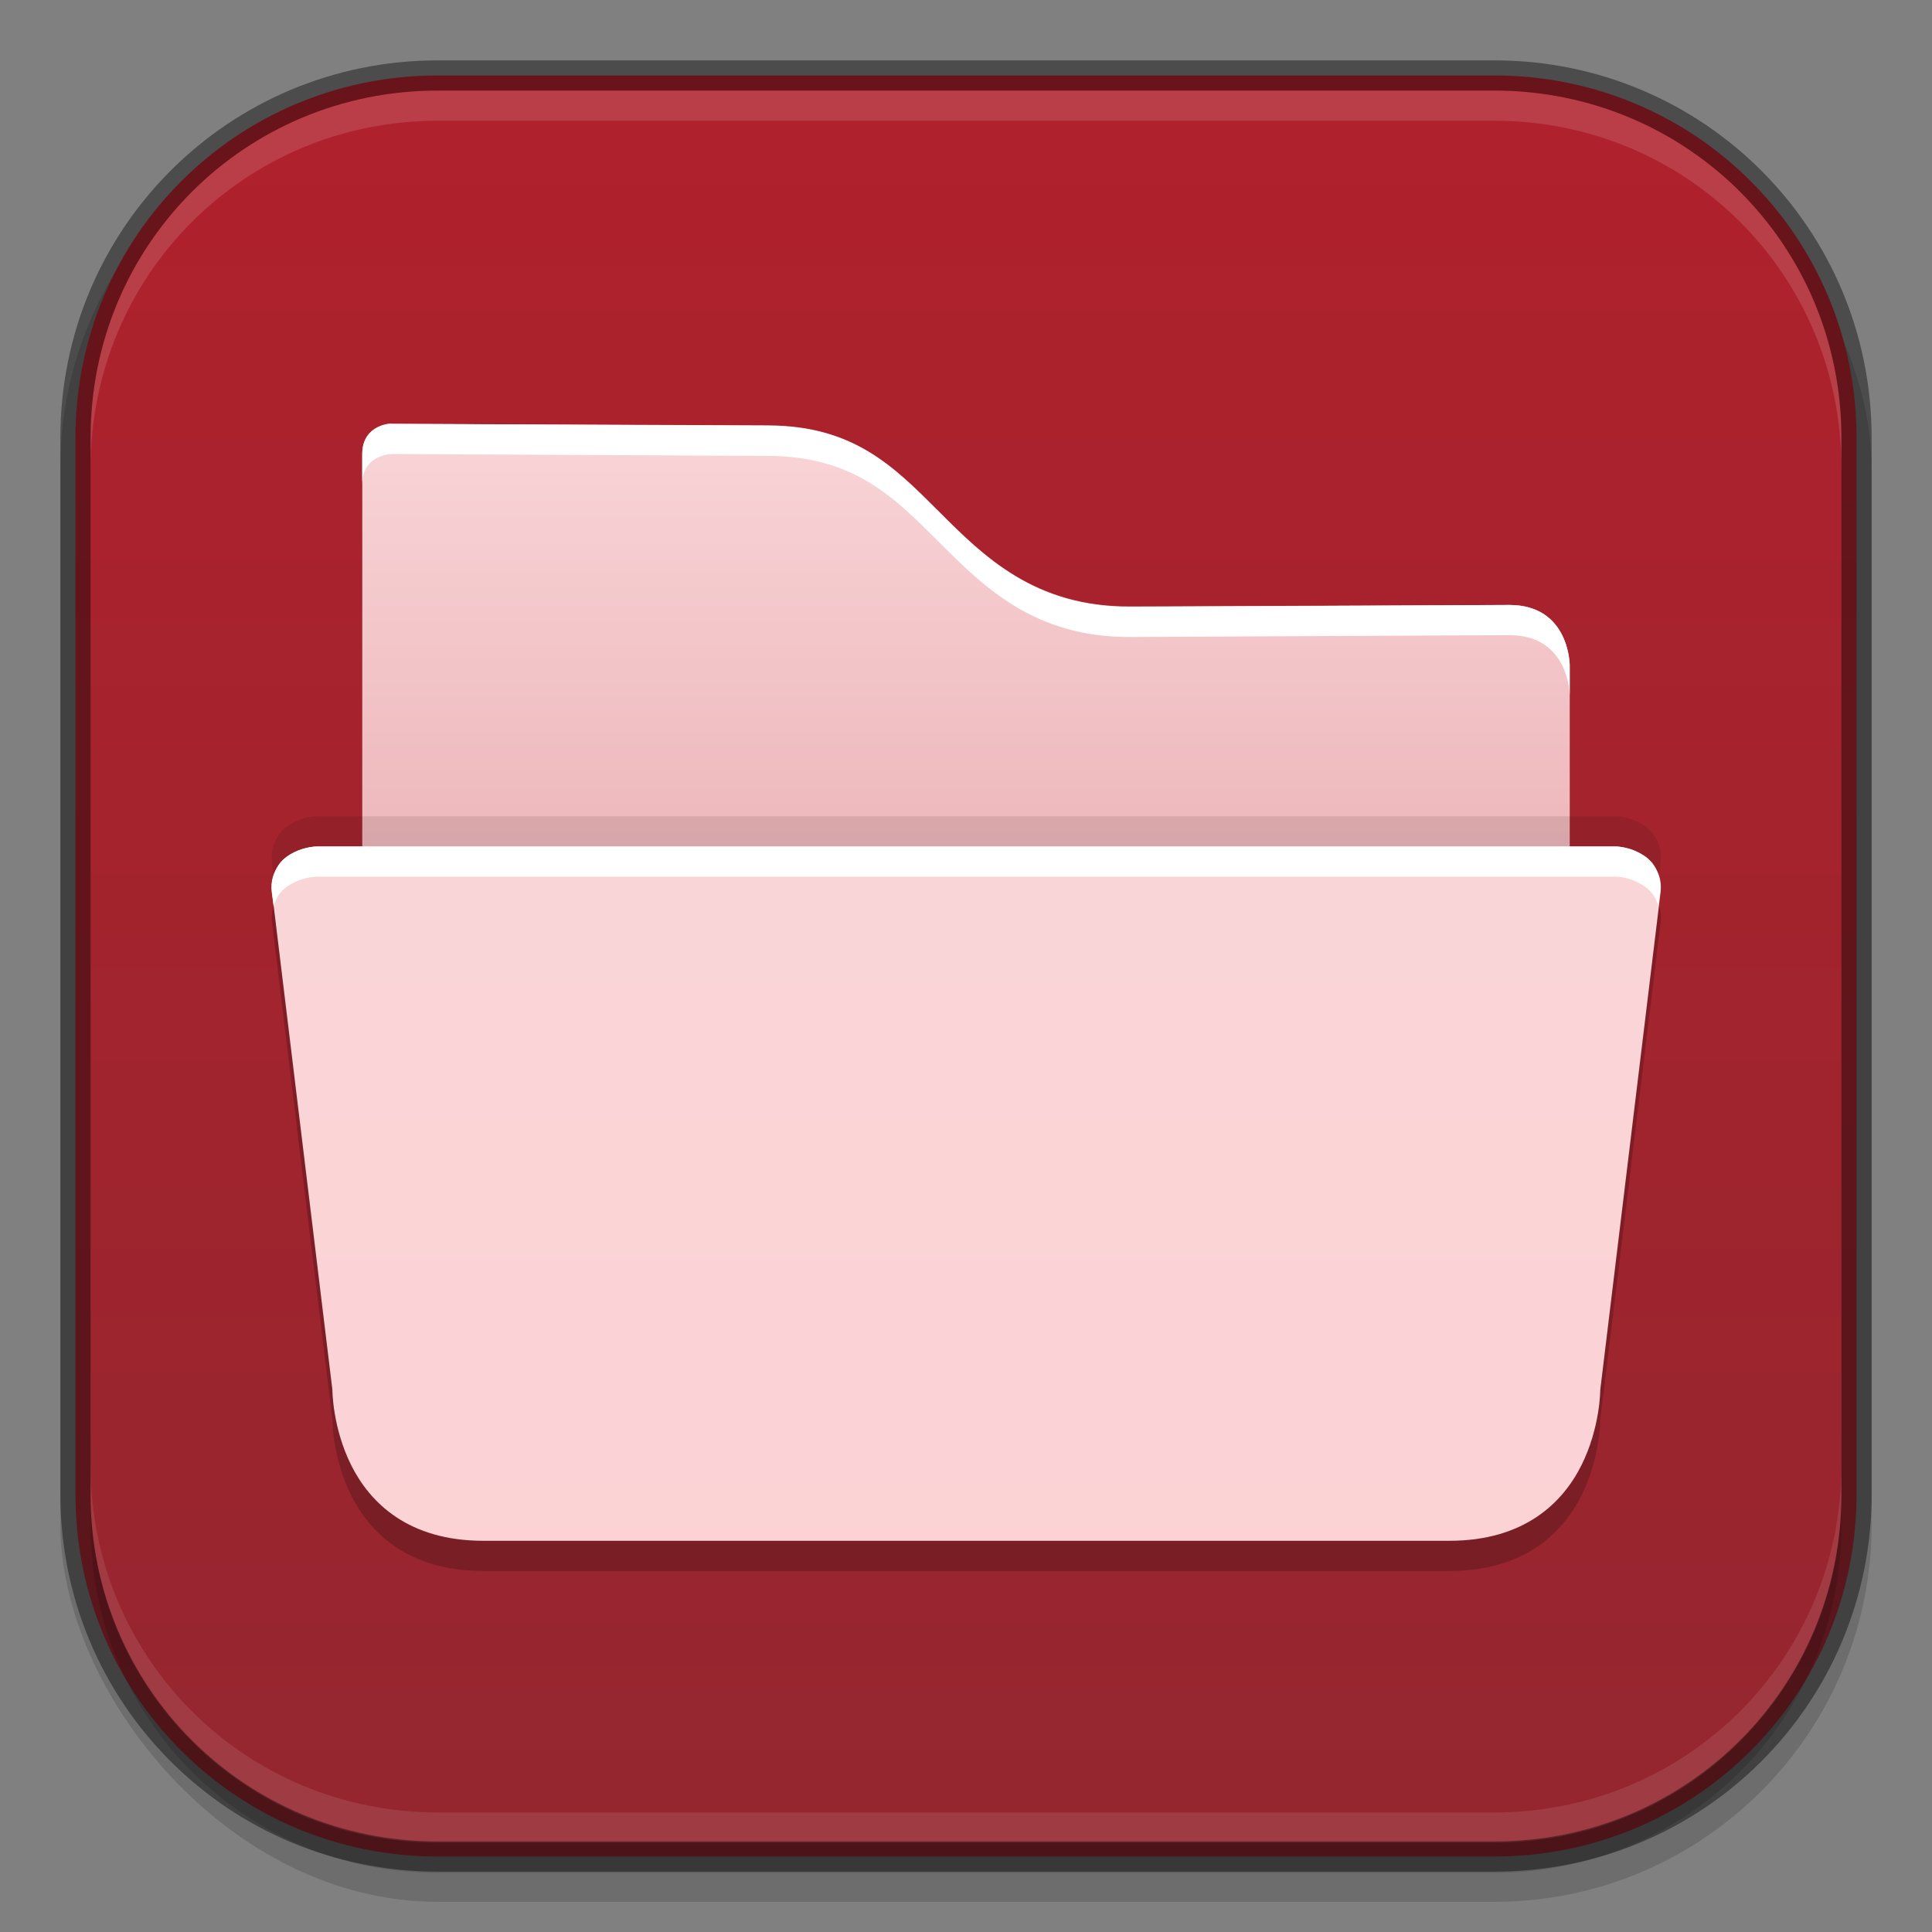<?xml version="1.0" encoding="UTF-8" standalone="no"?>
<!-- Created with Inkscape (http://www.inkscape.org/) -->
<svg id="svg4388" xmlns:rdf="http://www.w3.org/1999/02/22-rdf-syntax-ns#" xmlns="http://www.w3.org/2000/svg" height="64" width="64" version="1.1" xmlns:cc="http://creativecommons.org/ns#" xmlns:xlink="http://www.w3.org/1999/xlink" viewBox="0 0 64 64" xmlns:dc="http://purl.org/dc/elements/1.1/">
 <rect x="0" y="0" width="64" height="64" fill="#808080" stroke="none"/>
 <defs id="defs4390">
  <linearGradient id="linearGradient3198" y2="1060.8" gradientUnits="userSpaceOnUse" x2="441.74" gradientTransform="matrix(2.625 0 0 2.625 -1123 -1741.1)" y1="1047.1" x1="441.74">
   <stop id="stop3947" style="stop-color:#f9d6d8" offset="0"/>
   <stop id="stop3949" style="stop-color:#fcd2d5" offset="1"/>
  </linearGradient>
  <linearGradient id="linearGradient3202" y2="1060" gradientUnits="userSpaceOnUse" x2="444" gradientTransform="matrix(-2.625 0 0 2.625 1186.4 -1745.8)" y1="1044" x1="444">
   <stop id="stop3941" style="stop-color:#ffe5e7" offset="0"/>
   <stop id="stop3943" style="stop-color:#dd8d93" offset="1"/>
  </linearGradient>
  <linearGradient id="linearGradient4002" y2="172" gradientUnits="userSpaceOnUse" x2="349" gradientTransform="matrix(0 -1 1 0 -140 1340.4)" y1="172" x1="291">
   <stop id="stop4043" style="stop-color:#94262f" offset="0"/>
   <stop id="stop4045" style="stop-color:#b0212c" offset="1"/>
  </linearGradient>
 </defs>
 <g id="layer1" transform="translate(0 -988.36)">
  <rect id="rect4126" style="opacity:.15;color:#bebebe" ry="12.5" height="60" width="60" y="991.36" x="2"/>
  <path id="path4212" style="color:#bebebe;fill:url(#linearGradient4002)" d="m14.5 990.86c-6.655 0-12 5.345-12 12v35c0 6.655 5.345 12 12 12h35c6.655 0 12-5.345 12-12v-35c0-6.655-5.345-12-12-12h-35z"/>
  <path id="path4271" d="m12 1004.4v30c0 5 5 5 5 5h30c5 0 5-5 5-5v-22s0-1 0-1c0 0 0-2-2-2l-12.563 0.05c-3.167 0.013-4.844-1.656-6.344-3.156s-2.823-2.833-5.656-2.844l-12.437-0.05s-1 0-1 1z" style="opacity:.2;color:#000000;text-indent:0;block-progression:tb;text-decoration-line:none;text-transform:none"/>
  <path id="path4273" style="opacity:.2;color:#000000;text-indent:0;block-progression:tb;text-decoration-line:none;text-transform:none" d="m10.509 1016.4s-0.367 0-0.75 0.188c-0.155 0.077-0.378 0.204-0.531 0.438-0.153 0.234-0.261 0.525-0.219 0.875l2.002 16.5s-0.002 1.247 0.625 2.5c0.618 1.235 1.886 2.5 4.375 2.5h32c2.489 0 3.757-1.265 4.375-2.5 0.627-1.253 0.625-2.5 0.625-2.5l2-16.5c0.042-0.35-0.065-0.641-0.219-0.875-0.153-0.234-0.377-0.36-0.531-0.438-0.387-0.194-0.75-0.188-0.75-0.188h-43.002z"/>
  <path id="path4275" d="m10.509 1017.4s-0.367 0-0.75 0.188c-0.155 0.077-0.378 0.204-0.531 0.438-0.153 0.234-0.261 0.525-0.219 0.875l2.002 16.5s-0.002 1.247 0.625 2.5c0.618 1.235 1.886 2.5 4.375 2.5h32c2.489 0 3.757-1.265 4.375-2.5 0.627-1.253 0.625-2.5 0.625-2.5l2-16.5c0.042-0.35-0.065-0.641-0.219-0.875-0.153-0.234-0.377-0.36-0.531-0.438-0.387-0.194-0.75-0.188-0.75-0.188h-43.002z" style="opacity:.2;color:#000000;text-indent:0;block-progression:tb;text-decoration-line:none;text-transform:none"/>
  <path id="path5057-3" style="color:#000000;text-indent:0;block-progression:tb;text-decoration-line:none;text-transform:none;fill:url(#linearGradient3202)" d="m12 1003.4v30c0 5 5 5 5 5h30c5 0 5-5 5-5v-22s0-1 0-1c0 0 0-2-2-2l-12.563 0.05c-3.167 0.012-4.844-1.656-6.344-3.156s-2.823-2.833-5.656-2.844l-12.437-0.05s-1 0-1 1z"/>
  <path id="path3221" d="m10.509 1015.4s-0.367 0-0.75 0.188c-0.155 0.077-0.378 0.204-0.531 0.438-0.153 0.234-0.261 0.525-0.219 0.875l2.002 16.5s-0.002 1.247 0.625 2.5c0.618 1.235 1.886 2.5 4.375 2.5h32c2.489 0 3.757-1.265 4.375-2.5 0.627-1.253 0.625-2.5 0.625-2.5l2-16.5c0.042-0.35-0.065-0.641-0.219-0.875-0.153-0.234-0.377-0.36-0.531-0.438-0.387-0.194-0.75-0.188-0.75-0.188h-43.002z" style="opacity:.1;color:#000000;text-indent:0;block-progression:tb;text-decoration-line:none;text-transform:none"/>
  <path id="path5059-6" style="color:#000000;text-indent:0;block-progression:tb;text-decoration-line:none;text-transform:none;fill:url(#linearGradient3198)" d="m10.509 1016.4s-0.367 0-0.75 0.188c-0.155 0.077-0.378 0.204-0.531 0.438-0.153 0.234-0.261 0.525-0.219 0.875l2.002 16.5s-0.002 1.247 0.625 2.5c0.618 1.235 1.886 2.5 4.375 2.5h32c2.489 0 3.757-1.265 4.375-2.5 0.627-1.253 0.625-2.5 0.625-2.5l2-16.5c0.042-0.35-0.065-0.641-0.219-0.875-0.153-0.234-0.377-0.36-0.531-0.438-0.387-0.194-0.75-0.188-0.75-0.188h-43.002z"/>
  <path id="path4123" style="color:#000000;text-indent:0;block-progression:tb;text-decoration-line:none;text-transform:none;fill:#fff" d="m12.843 1002.4c-0.281 0.047-0.844 0.25-0.844 1v1c0-1 1-1 1-1l12.438 0.062c2.833 0.011 4.156 1.344 5.656 2.844s3.177 3.169 6.344 3.156l12.562-0.062c2 0 2 2 2 2s-0-1 0-1c0 0 0-2-2-2l-12.562 0.062c-3.167 0.013-4.844-1.656-6.344-3.156s-2.823-2.833-5.656-2.844l-12.438-0.062s-0.062-0.016-0.156 0z"/>
  <path id="path4125" style="color:#000000;text-indent:0;block-progression:tb;text-decoration-line:none;text-transform:none;fill:#fff" d="m10.5 1016.4s-0.367 0-0.75 0.188c-0.155 0.077-0.378 0.204-0.531 0.438-0.153 0.234-0.261 0.525-0.219 0.875l0.062 0.469c0.041-0.119 0.091-0.245 0.156-0.344 0.153-0.234 0.377-0.36 0.531-0.438 0.383-0.187 0.75-0.188 0.75-0.188h43s0.363-0.01 0.75 0.188c0.155 0.077 0.378 0.204 0.531 0.438 0.065 0.099 0.116 0.225 0.156 0.344l0.062-0.469c0.042-0.35-0.065-0.641-0.219-0.875-0.153-0.234-0.377-0.36-0.531-0.438-0.387-0.194-0.75-0.188-0.75-0.188h-43z"/>
  <path id="rect3906" style="opacity:0.13;color:#bebebe;fill:#fff" d="m14.5 991.36c-6.388 0-11.5 5.112-11.5 11.5v1c0-6.388 5.112-11.5 11.5-11.5h35c6.388 0 11.5 5.112 11.5 11.5v-1c0-6.388-5.112-11.5-11.5-11.5h-35z"/>
  <path id="path4097" style="opacity:0.13;color:#bebebe" d="m49.5 1050.4c6.388 0 11.5-5.112 11.5-11.5v-1c0 6.388-5.112 11.5-11.5 11.5h-35c-6.388 0-11.5-5.112-11.5-11.5v1c0 6.388 5.112 11.5 11.5 11.5h35z"/>
  <path id="path4296" style="opacity:.1;color:#bebebe;fill:#fff" d="m14.5 1049.4c-6.388 0-11.5-5.112-11.5-11.5v-1c0 6.388 5.112 11.5 11.5 11.5h35c6.388 0 11.5-5.112 11.5-11.5v1c0 6.388-5.112 11.5-11.5 11.5h-35z"/>
  <path id="rect4515" style="opacity:0.41;color:#bebebe" d="m14.5 990.36c-6.925 0-12.5 5.575-12.5 12.5v35c0 6.925 5.575 12.5 12.5 12.5h35c6.925 0 12.5-5.575 12.5-12.5v-35c0-6.925-5.575-12.5-12.5-12.5h-35zm0 1h35c6.388 0 11.5 5.112 11.5 11.5v35c0 6.388-5.112 11.5-11.5 11.5h-35c-6.388 0-11.5-5.112-11.5-11.5v-35c0-6.388 5.112-11.5 11.5-11.5z"/>
 </g>
</svg>
